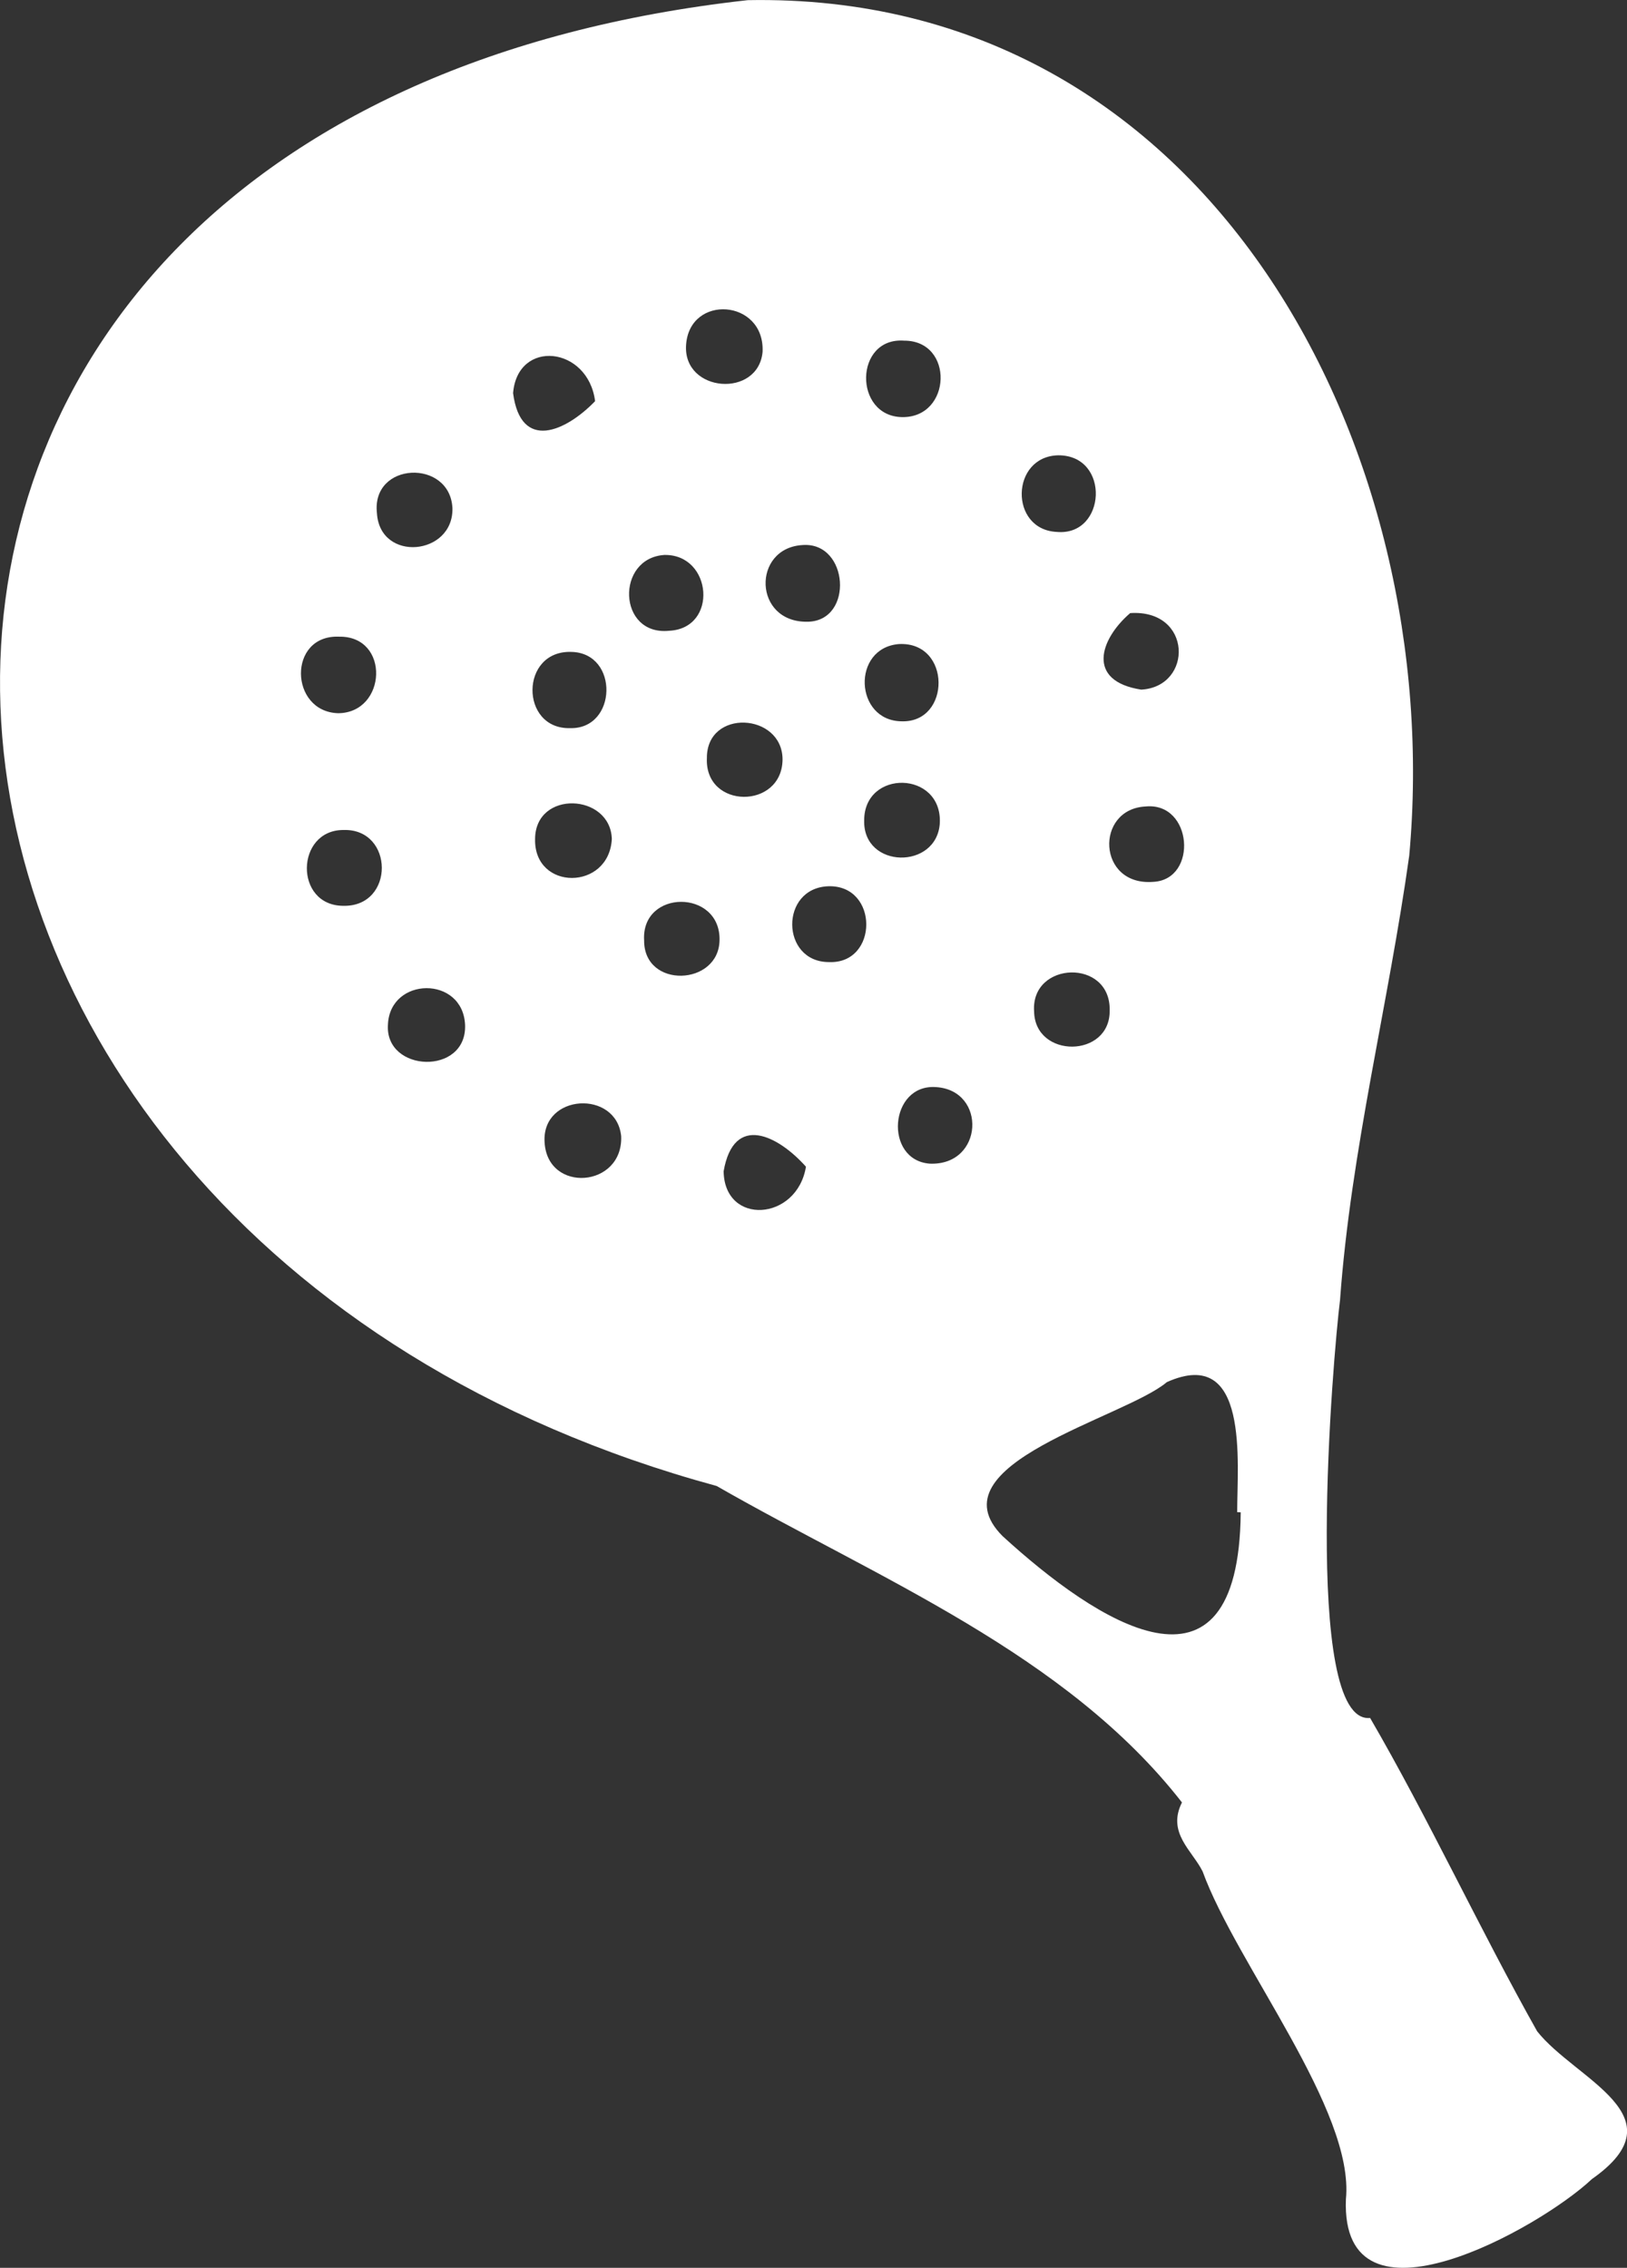 <?xml version="1.0" encoding="UTF-8"?>
<svg id="uuid-2444819a-d181-4fcd-a70e-98b2ea0a52af" data-name="Capa 2" xmlns="http://www.w3.org/2000/svg" viewBox="0 0 207.1 288.59">
  <rect x="0" y="0" width="207.1" height="288.59" fill="#333333" stroke="none"/>
  <defs>
    <style>
      .uuid-9af47eb4-c876-4fff-ba59-8d667eb58d4c {
        fill: #fff;
      }
    </style>
  </defs>
  <g id="uuid-c6db1e19-4dbd-40b3-b7a8-3552487d47d0" data-name="Capa 1">
    <path class="uuid-9af47eb4-c876-4fff-ba59-8d667eb58d4c" d="m95.18.02c58.95-1.11,88.91,57.34,84.2,108.87-2.63,18.82-7.43,37.5-8.81,56.57-.87,6.84-4.91,54.02,3.83,53.16,7.39,12.71,13.96,26.89,21.26,39.87,4.88,6.18,18.42,10.78,6.97,18.81-6.63,6.26-32,20.48-31.31,2.57,1.14-11.3-13.94-29.89-18.24-41.72-1.32-2.66-4.57-4.91-2.63-8.78-14.77-18.95-38.75-28.53-59.23-40.27C-26.96,156.95-35.15,14.51,95.18.02Zm62.76,192.43c-.15,0-.3-.02-.46-.02,0-6.3,1.58-21.26-8.95-16.55-5.34,4.54-30.07,10.47-20.9,19.61,11.84,10.82,30.07,22.96,30.3-3.03ZM43.04,90.76c6.21-.04,6.66-9.86.1-9.74-6.54-.25-6.31,9.55-.1,9.74Zm91.67-32.82c-6.08.12-6.27,9.46-.19,9.75,6.31.57,6.86-9.77.19-9.75Zm-31.87,21.18c5.89-.14,5.19-10.2-.68-9.76-6.46.37-6.31,9.91.68,9.76Zm-24.96,27.64c-.19-5.82-9.75-6.26-9.77.02-.14,6.61,9.42,6.58,9.77-.02Zm68.94,5.46c5.7-.31,4.99-10.19-1.01-9.59-6.46.33-6.16,10.17,1.01,9.59Zm-62.24-41.6c-6.23.39-5.96,10.29.57,9.65,6.31-.28,5.53-9.75-.57-9.65Zm59.28,7.4c-3.87,3.33-5.63,8.65,1.41,9.74,6.63-.38,6.53-10.26-1.41-9.74Zm-29.43,3.94c-6.06.48-5.68,9.78.35,9.83,6.28.19,6.34-10.16-.35-9.83Zm-41.66,1c-6.61-.26-6.62,9.84-.22,9.7,6.02.17,6.28-9.53.22-9.7Zm-29.07,32.31c6.58.14,6.48-9.84.03-9.65-6.12-.02-6.32,9.63-.03,9.65Zm15.5,15.17c-.26-6.31-9.57-6.18-9.82-.05-.41,6.1,10.05,6.51,9.82.05Zm43.39,18.03c-3.51-3.94-9.18-6.88-10.48.58.1,6.95,9.34,6.36,10.48-.58Zm12.25-95.39c6.32.08,6.64-9.75.24-9.73-6.35-.46-6.46,9.64-.24,9.73Zm4.79,51.65c.29-6.67-9.62-6.85-9.63-.34-.17,6.2,9.28,6.32,9.63.34Zm-40.56,39.86c-.61-5.96-10.15-5.42-9.75.77.36,6.52,10,5.8,9.75-.77Zm18-99.83c.28-6.71-9.32-7.37-9.74-.85-.4,6.07,9.21,6.79,9.74.85Zm-21.32,6.29c-.9-7.01-9.88-7.94-10.44-1.02.98,7.46,6.71,4.88,10.44,1.02Zm23.86,45.57c-.04-5.92-9.67-6.46-9.63-.15-.3,6.53,9.6,6.57,9.63.15Zm-8.02,23.03c.14-6.53-10-6.51-9.6.03-.03,6.18,9.51,5.79,9.6-.03Zm49.66,8.94c.15-6.66-10.05-6.28-9.62.1.08,6.05,9.7,5.98,9.62-.1Zm-22.9,19.49c6.86.28,7.29-9.32.81-9.74-5.98-.45-6.68,9.3-.81,9.74Zm-60.76-83.44c-.33-6.27-10.35-5.9-9.61.67.39,6.29,9.78,5.4,9.61-.67Zm47.86,48.14c-6.22.21-6.09,9.64.06,9.65,6.33.27,6.38-9.83-.06-9.65Z"/>
  </g>
</svg>
